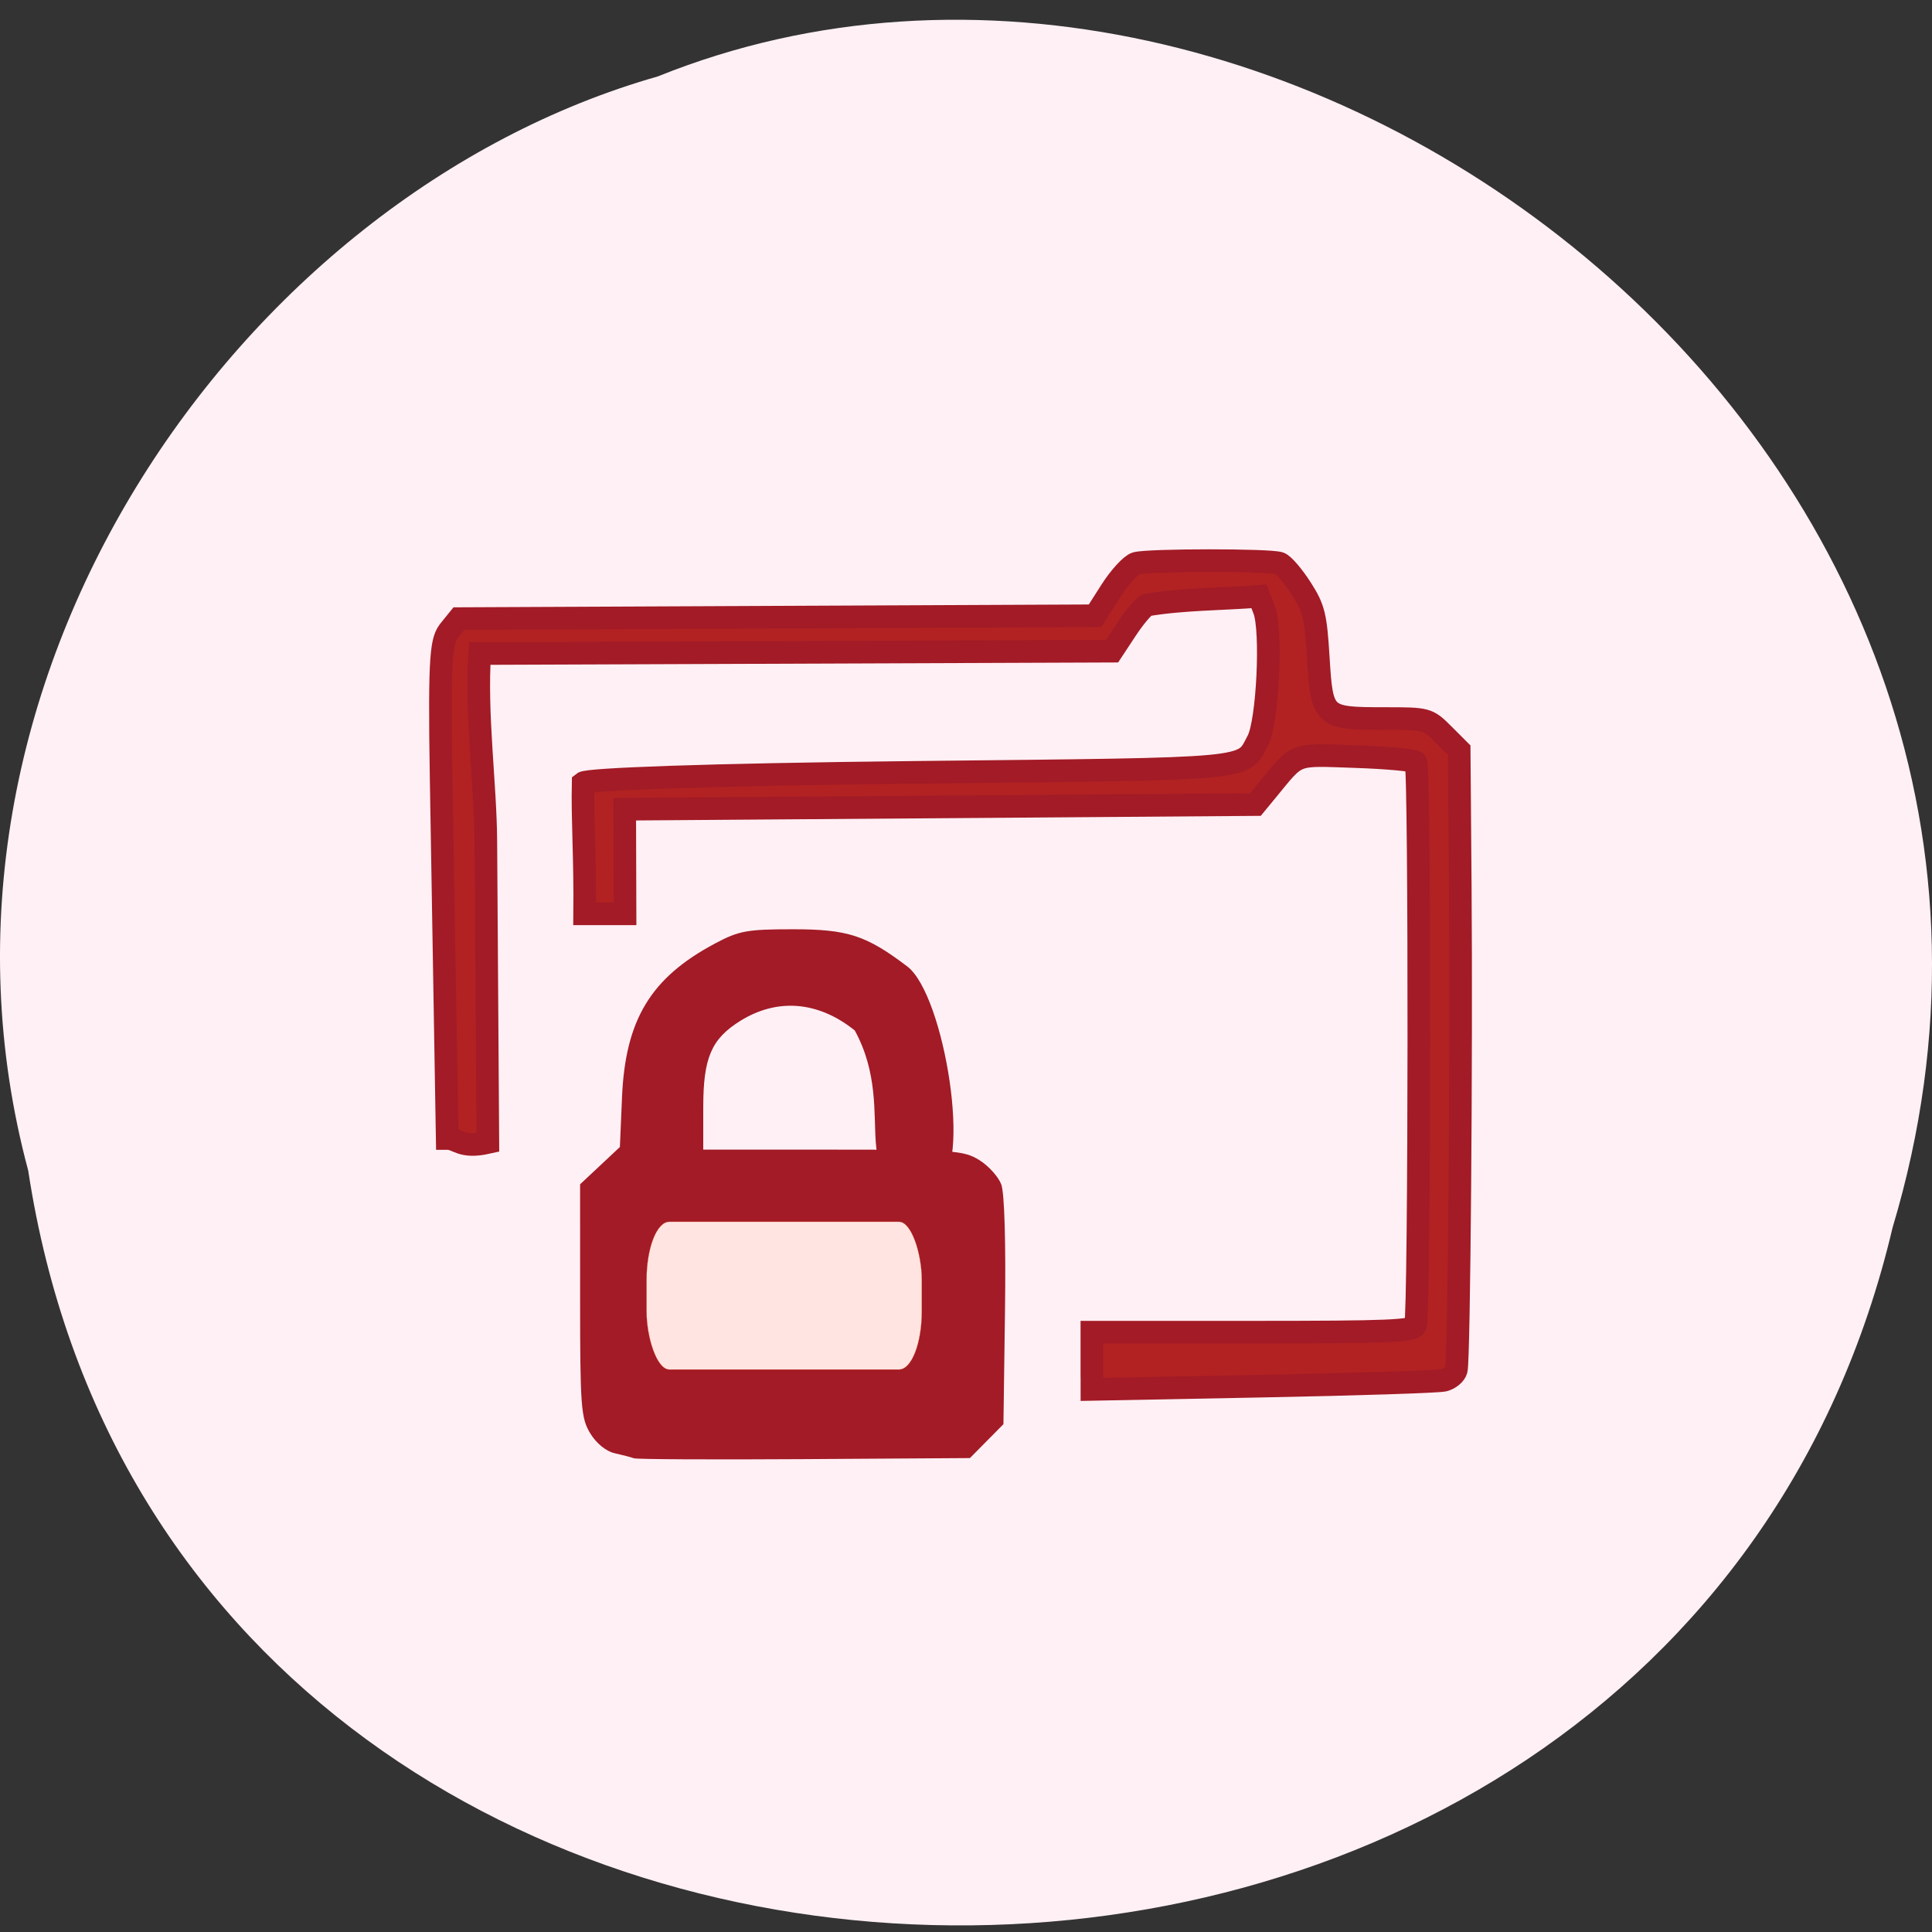 <svg xmlns="http://www.w3.org/2000/svg" viewBox="0 0 256 256"><rect x="0" y="0" width="256" height="256" fill="#333333" stroke="none"/><defs><clipPath><path d="m -24 13 c 0 1.105 -0.672 2 -1.5 2 -0.828 0 -1.5 -0.895 -1.5 -2 0 -1.105 0.672 -2 1.5 -2 0.828 0 1.5 0.895 1.5 2 z" transform="matrix(15.333 0 0 11.5 415 -125.5)"/></clipPath></defs><path d="m 3.74 155.12 c 19.829 130.07 217.21 133.98 247.04 7.532 30.702 -102.36 -80.47 -186.06 -163.63 -152.52 -55.684 15.851 -100.67 80.71 -83.41 144.98 z" fill="#fff0f5" color="#000"/><g stroke="#a21b26" stroke-width="3"><path d="m 151.41 163.36 v -3.792 h 21.27 c 18.19 0 21.321 -0.132 21.619 -0.909 0.547 -1.424 0.595 -74.07 0.05 -74.62 -0.267 -0.269 -3.881 -0.602 -8.03 -0.74 -8.362 -0.278 -7.505 -0.608 -11.721 4.509 l -1.523 1.848 l -41.785 0.308 l -41.785 0.308 l 0.022 6.93 l 0.022 6.93 c -1.782 0 -3.565 0 -5.347 0 0.075 -7.475 -0.311 -12.41 -0.204 -17.352 0.59 -0.472 15.443 -1.085 44.16 -1.393 45.34 -0.486 43.14 -0.281 45.24 -4.206 1.318 -2.469 1.905 -14.575 0.841 -17.334 l -0.689 -1.787 c -4.933 0.392 -9.975 0.338 -14.846 1.151 -0.451 0.193 -1.677 1.648 -2.723 3.234 l -1.902 2.884 l -41.891 0.158 l -41.891 0.158 c -0.539 7.996 0.769 17.477 0.807 24.875 l 0.268 39.917 c -3.583 0.805 -3.947 -0.536 -5.385 -0.536 l -0.805 -47.872 c -0.284 -16.902 0.078 -18.199 1.177 -19.557 l 1.177 -1.454 c 28.1 -0.126 56.19 -0.252 84.29 -0.378 l 2.104 -3.298 c 1.157 -1.814 2.658 -3.458 3.336 -3.653 1.624 -0.468 17.8 -0.475 19.02 -0.009 0.52 0.199 1.8 1.694 2.844 3.322 1.698 2.646 1.939 3.62 2.28 9.216 0.48 7.886 0.65 8.04 8.705 8.04 5.748 0 5.786 0.01 7.87 2.094 l 2.094 2.094 l 0.143 18.08 c 0.177 22.428 -0.154 62.691 -0.526 64.06 -0.152 0.559 -0.89 1.169 -1.641 1.354 -0.75 0.186 -11.55 0.534 -24 0.773 l -22.637 0.435 v -3.792 c 0 0 0 0 0 0 z" fill="#b22222" transform="translate(-6.73 16.953)"/></g><g fill="#a21b26"><path d="m 87.48 138.84 c -0.443 -0.159 -1.816 -0.507 -3.05 -0.774 -1.336 -0.289 -2.884 -1.514 -3.827 -3.03 -1.451 -2.33 -1.585 -4.04 -1.588 -20.235 l -0.003 -17.692 l 3.128 -2.84 l 3.128 -2.84 l 0.331 -7.554 c 0.518 -11.826 4.507 -18.223 14.614 -23.438 3.774 -1.947 5.03 -2.17 12.271 -2.17 8.576 -0.001 11.489 0.917 17.947 5.657 5.92 4.344 10.299 31.27 4.651 33.09 -15.648 1.72 -5.613 -10.512 -12.903 -23.339 -5.725 -4.456 -12.173 -4.972 -18.01 -1.442 -4.518 2.733 -5.795 5.613 -5.799 13.08 l -0.003 6.514 l 20.365 0.003 c 18.932 0.003 20.552 0.114 23.01 1.58 1.453 0.867 3.01 2.537 3.47 3.71 0.505 1.299 0.733 8.859 0.585 19.328 l -0.244 17.197 l -2.636 2.58 l -2.636 2.58 l -25.995 0.161 c -14.298 0.088 -26.36 0.03 -26.805 -0.129 z" transform="matrix(0.843 0 0 0.87 10.259 72.44)"/></g><rect width="36.474" height="19.578" x="85.67" y="161.89" rx="3.02" ry="7.731" fill="#ffe4e1" stroke="#ff4500" stroke-width="0.022"/></svg>